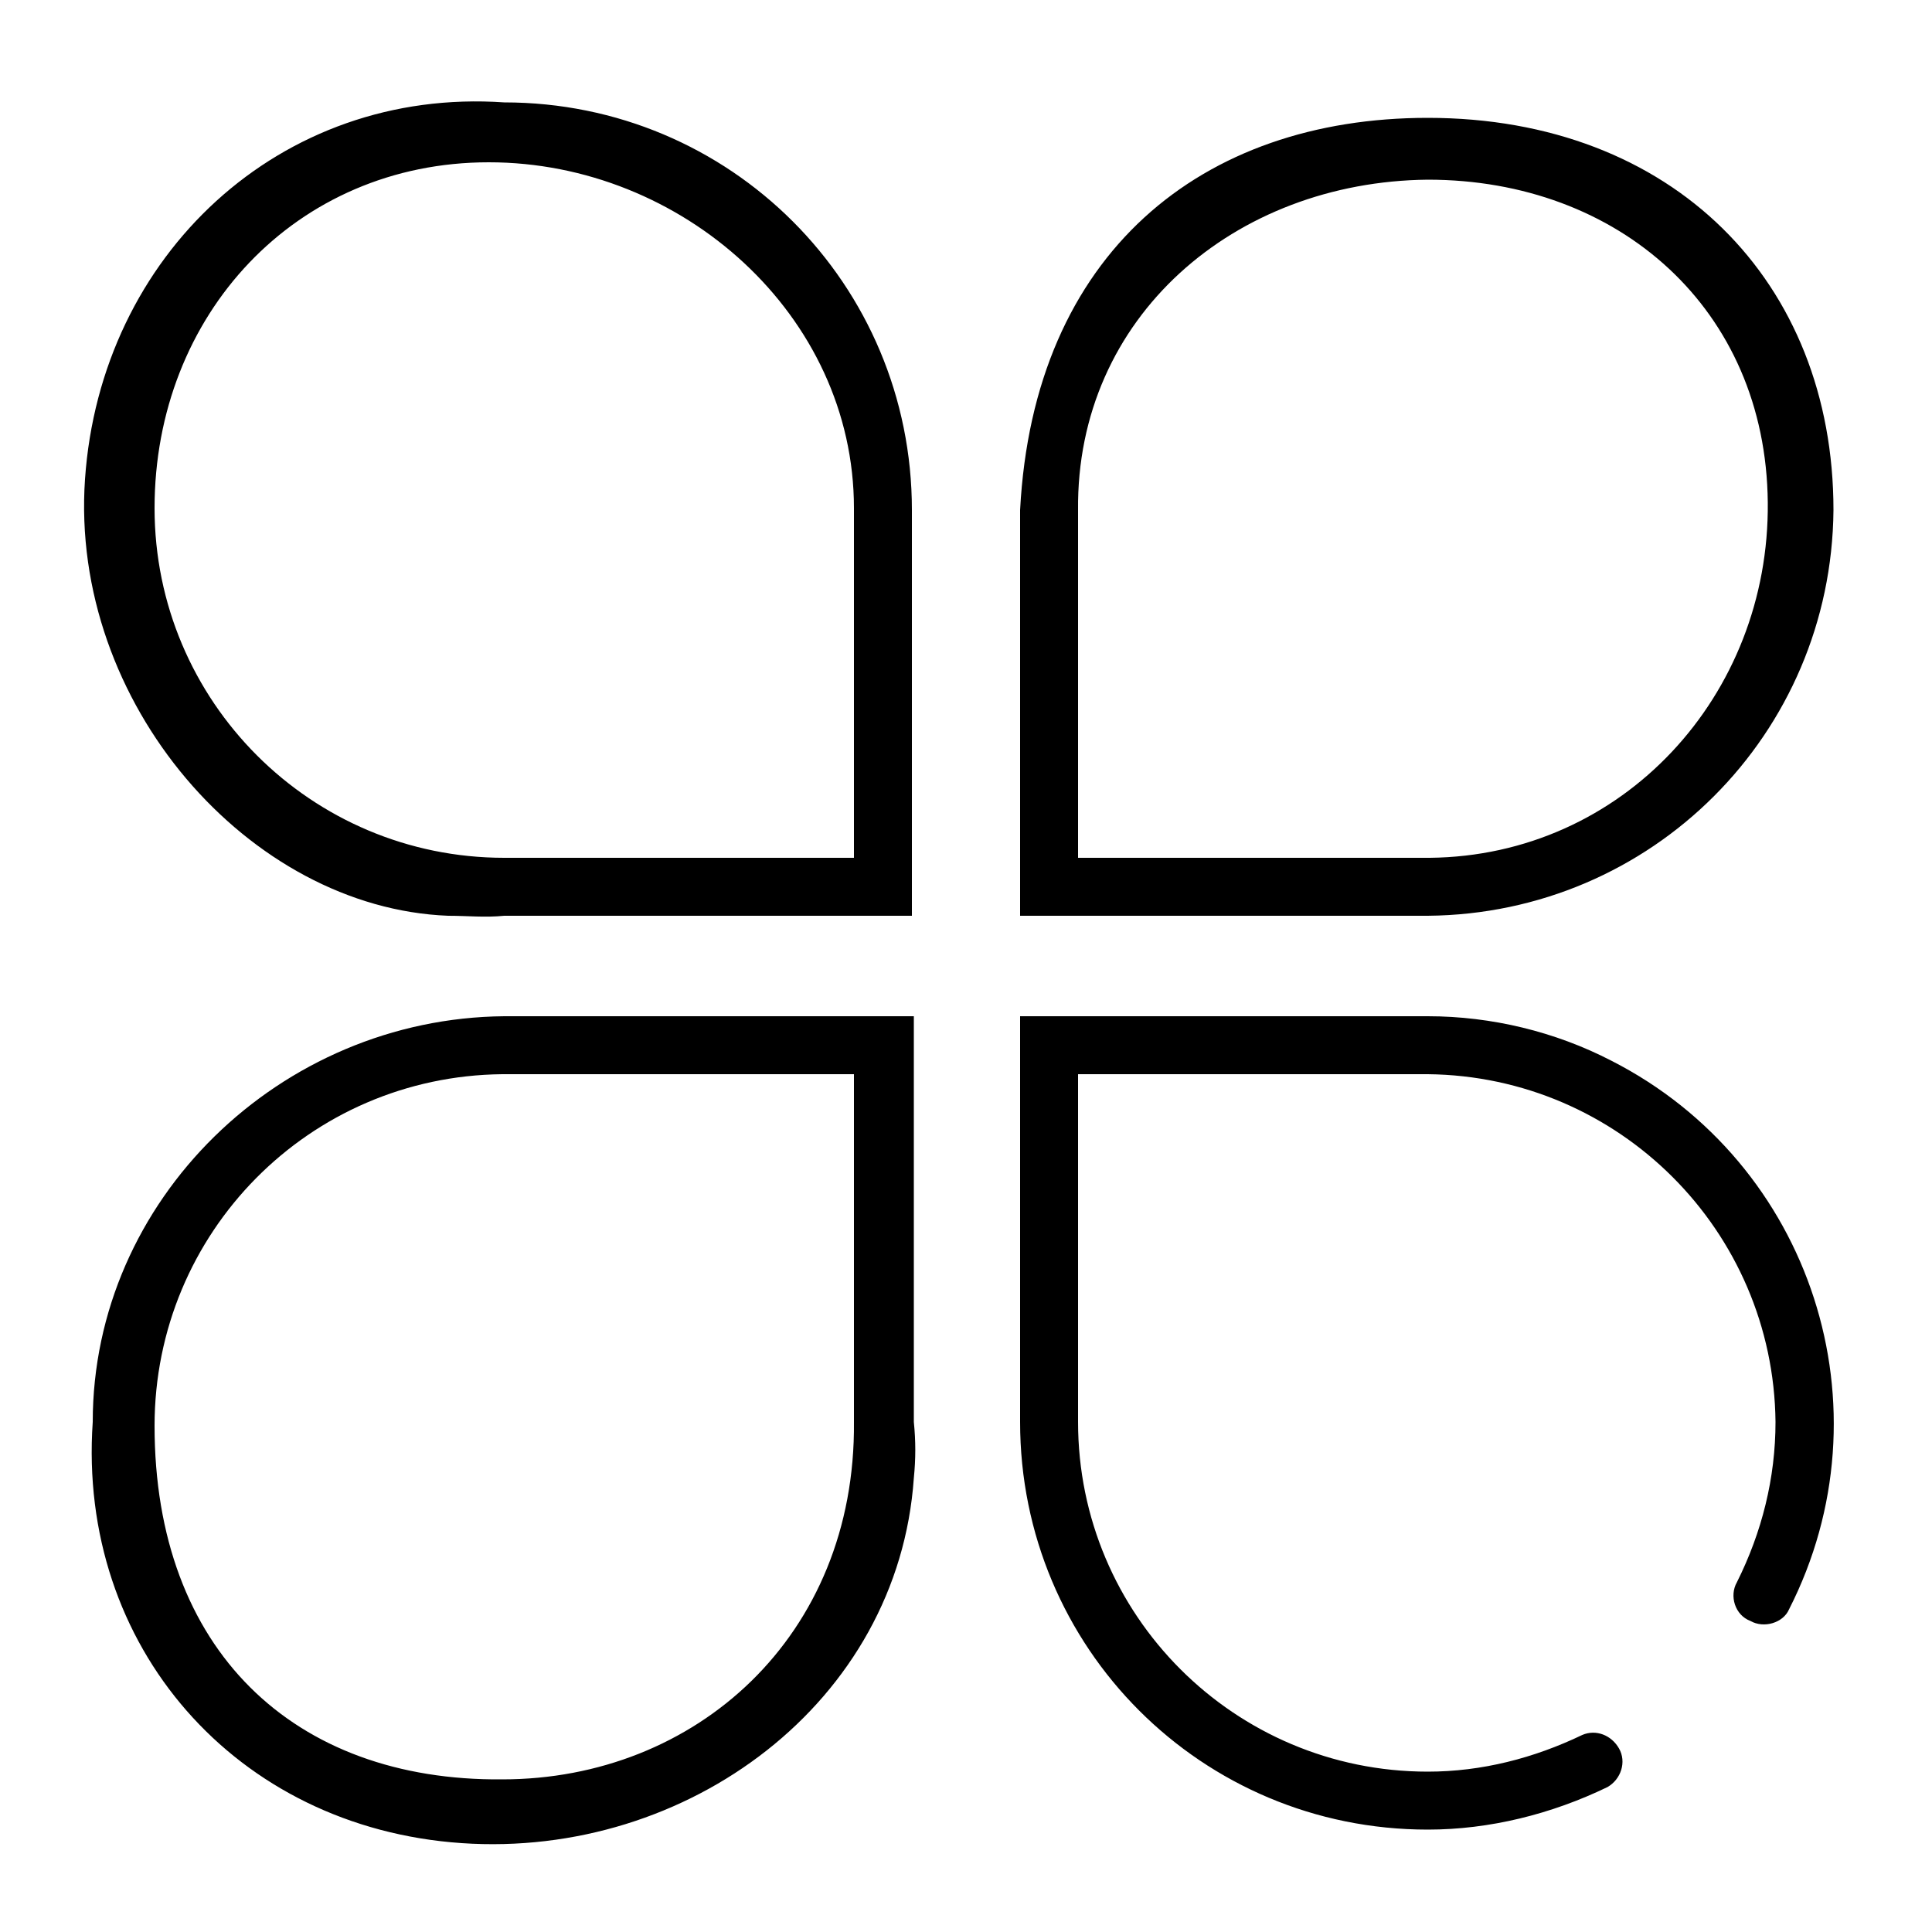<svg class="icon" viewBox="0 0 1024 1024" xmlns="http://www.w3.org/2000/svg" width="200" height="200"><defs><style/></defs><path d="M49.152 753.664c-8.192 118.784 75.776 215.04 195.584 223.232S476.16 902.144 484.352 783.36c1.024-10.24 1.024-19.456 0-29.696v-215.04H267.264c-118.784 1.024-218.112 97.28-218.112 215.04zm403.456 0c1.024 113.664-83.968 189.44-186.368 189.44-110.592 1.024-184.32-68.608-184.32-187.392 0-102.4 81.92-185.344 184.32-186.368h186.368v184.32zM267.264 54.272C148.48 46.08 53.248 135.168 45.056 253.952s87.04 227.328 192.512 231.424c10.24 0 19.456 1.024 29.696 0h216.064v-215.04c0-119.808-96.256-216.064-216.064-216.064zm185.344 400.384H267.264c-102.4 0-185.344-82.944-185.344-185.344S156.672 86.016 259.072 86.016s193.536 80.896 193.536 183.296v185.344zm519.168-184.32c0-120.832-84.992-207.872-215.04-207.872-119.808 0-208.896 71.68-216.064 207.872v215.04h216.064c118.784-1.024 214.016-96.256 215.04-215.04zm-400.384 0c-1.024-102.4 82.944-174.08 185.344-175.104 101.376 0 179.2 68.608 180.224 171.008s-76.8 187.392-179.2 188.416H571.392v-184.32zm185.344 268.288H540.672v215.04c0 119.808 96.256 216.064 216.064 216.064 32.768 0 65.536-8.192 95.232-22.528 7.168-4.096 10.24-13.312 6.144-20.48s-12.288-10.24-19.456-7.168c-25.6 12.288-53.248 19.456-81.92 19.456-102.4 0-185.344-82.944-185.344-185.344v-184.32h185.344c101.376 1.024 183.296 82.944 184.32 184.32 0 29.696-7.168 58.368-20.48 84.992-4.096 7.168-1.024 17.408 7.168 20.48 7.168 4.096 17.408 1.024 20.48-6.144 54.272-106.496 12.288-236.544-94.208-290.816-29.696-15.36-63.488-23.552-97.28-23.552z"/></svg>